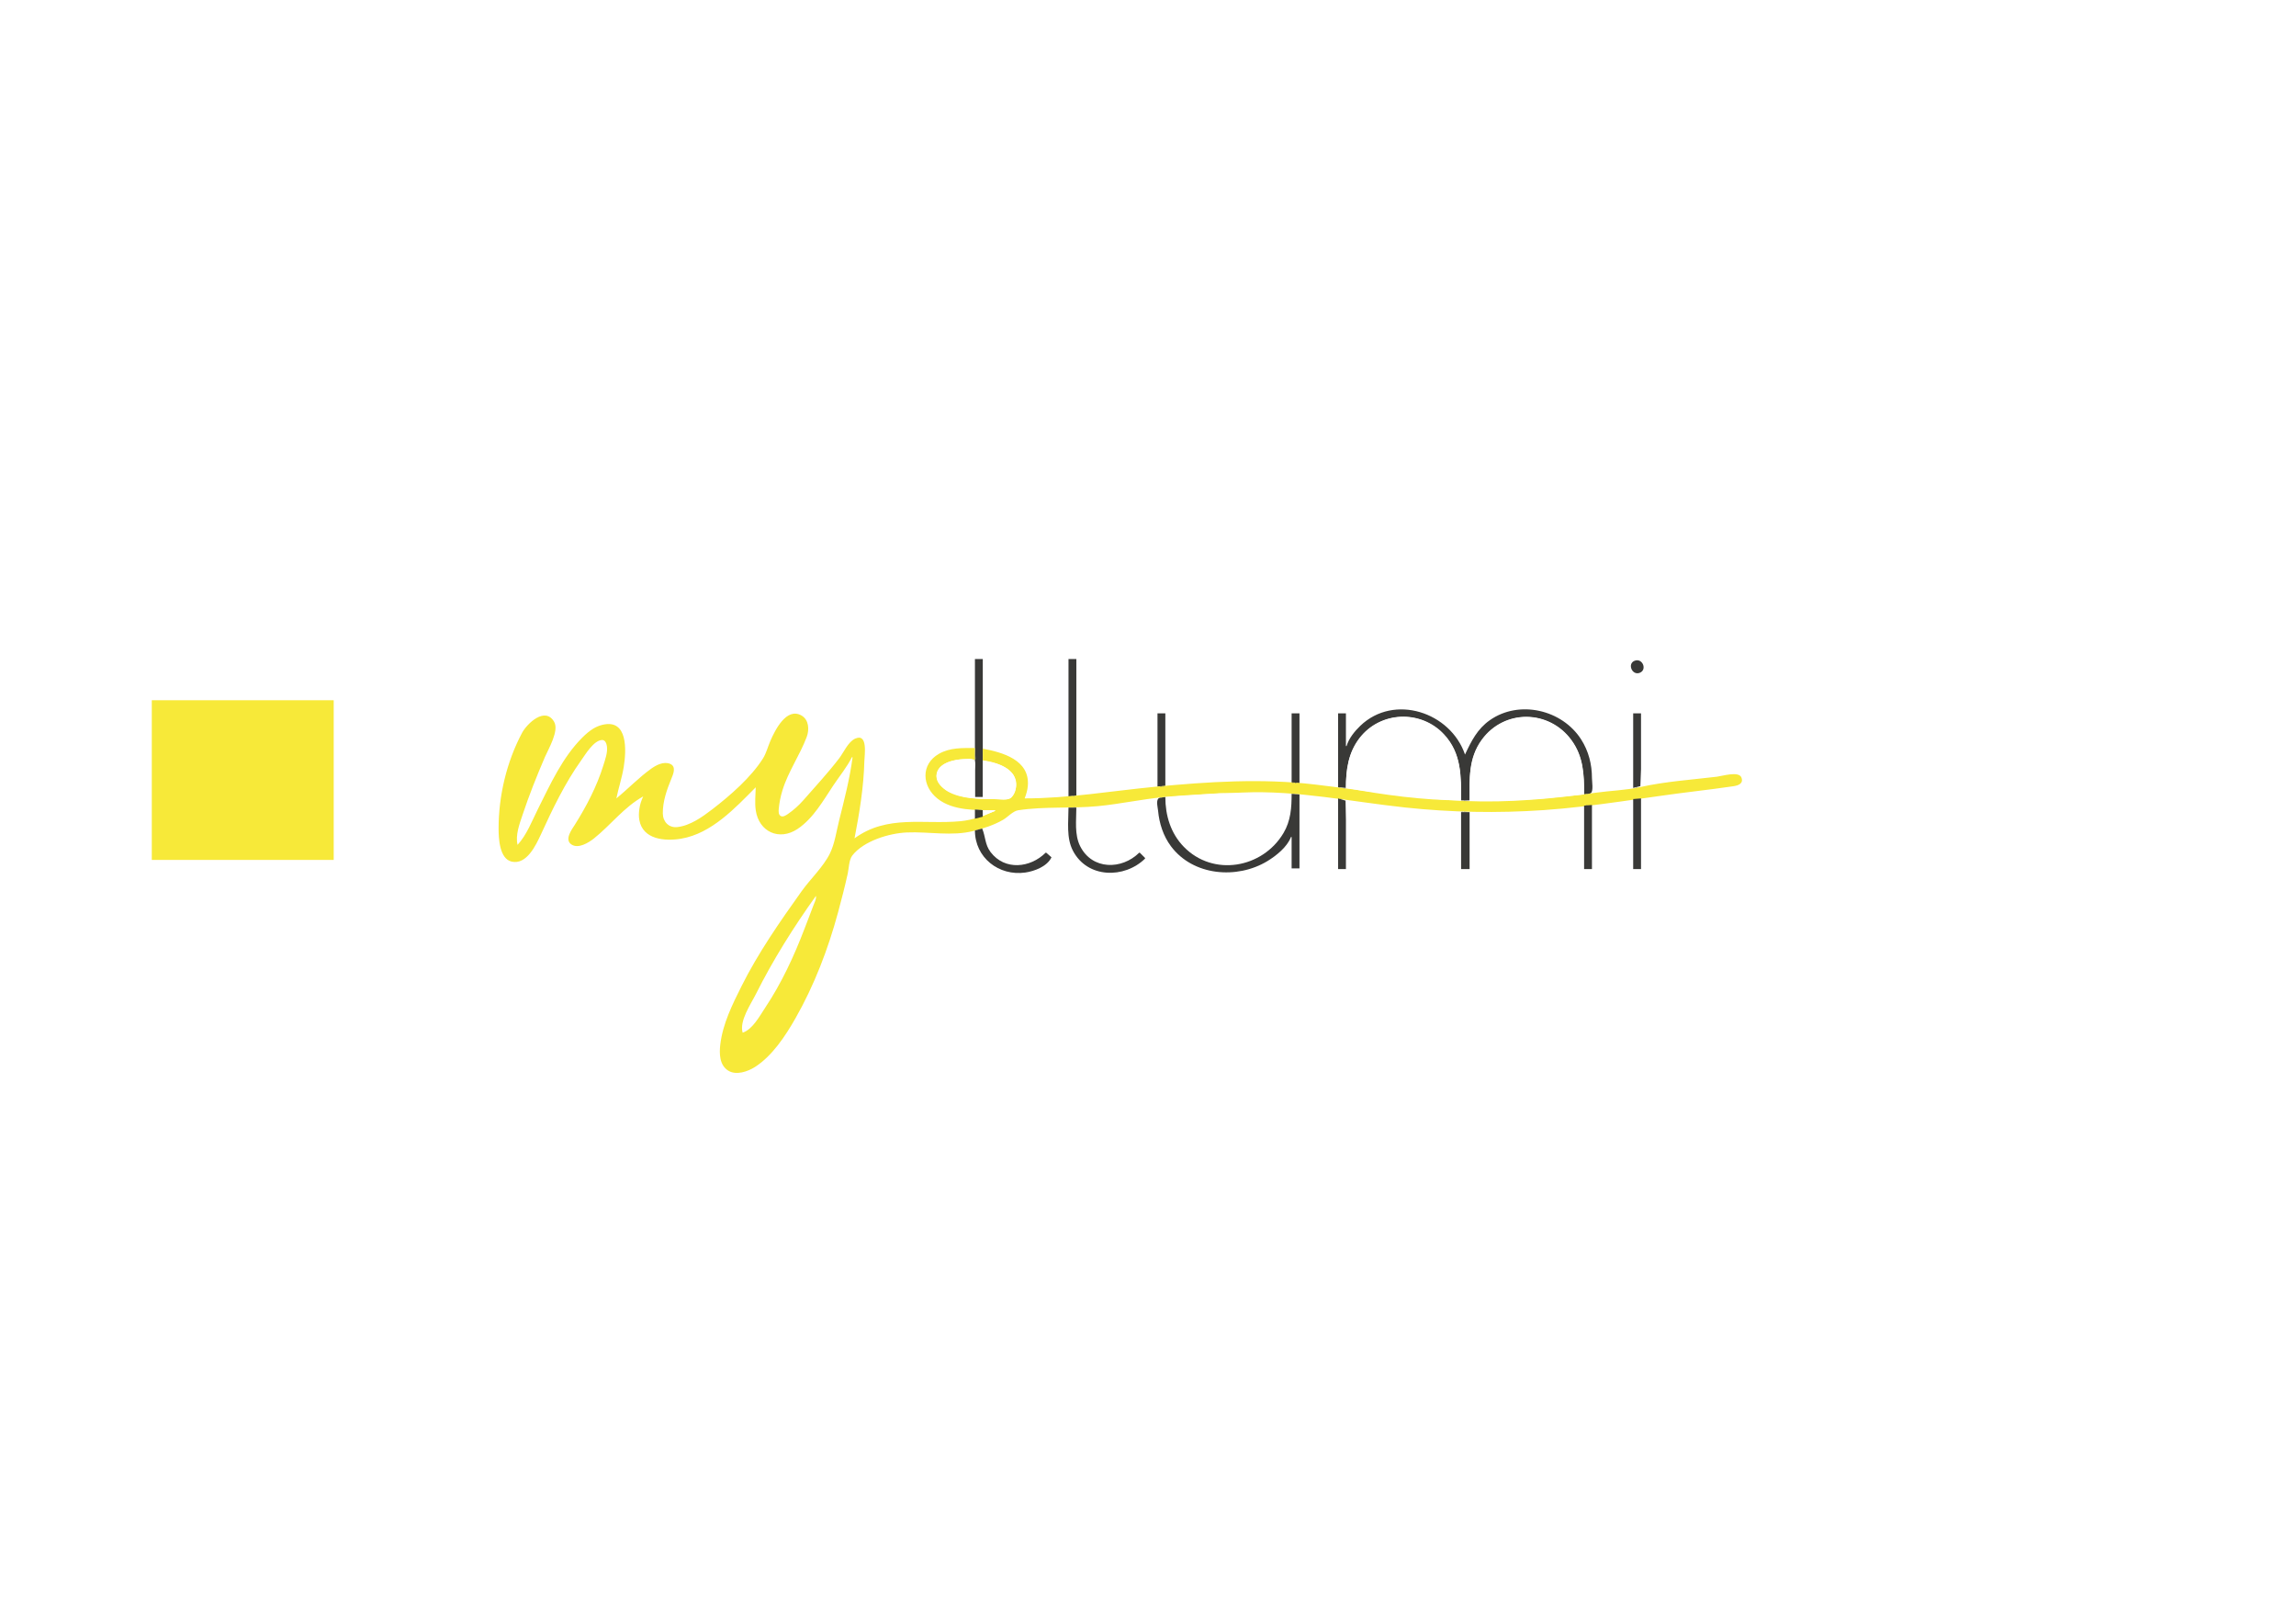 <?xml version="1.0" standalone="yes"?>
<svg xmlns="http://www.w3.org/2000/svg" width="3509" height="2481">
<path style="fill:#ffffff; stroke:none;" d="M0 0L0 2481L3509 2481L3509 0L0 0z"/>
<path style="fill:#393937; stroke:none;" d="M1490 1007L1490 1218L1502 1218L1502 1007L1490 1007M1633 1007L1633 1217L1645 1216L1645 1007L1633 1007M2498.04 1009.74C2486.7 1014.35 2494.47 1032.59 2505.98 1028.11C2517.91 1023.47 2510.19 1004.81 2498.04 1009.74z"/>
<path style="fill:#f7e939; stroke:none;" d="M232 1070L232 1314L510 1314L510 1070L232 1070z"/>
<path style="fill:#393937; stroke:none;" d="M2058 1140L2057 1140L2057 1090L2045 1090L2045 1203L2057 1204C2057 1176.96 2060.58 1151.17 2077.5 1129C2109.92 1086.53 2170.81 1084.19 2206.91 1123C2233.65 1151.75 2233 1186.37 2233 1223L2246 1223C2246 1190.43 2244.2 1159.94 2264.04 1132C2298.79 1083.07 2367.03 1084.05 2401.84 1132C2420.04 1157.06 2421 1184.35 2421 1214C2423.97 1213.45 2428.99 1213.74 2431.4 1211.82C2435.45 1208.6 2433 1193.81 2433 1189C2433 1167.97 2427.93 1147.86 2416.56 1130C2387.6 1084.52 2322 1068.91 2277 1100.44C2257.82 1113.88 2248.61 1132.45 2239 1153C2216.97 1088.31 2130.63 1059.52 2079 1109.04C2070.4 1117.29 2061.36 1128.36 2058 1140M1769 1090L1769 1202L1781 1201L1781 1090L1769 1090M1974 1090L1974 1196L1986 1197L1986 1090L1974 1090M2496 1090L2496 1204L2506.97 1201.26L2508 1175L2508 1090L2496 1090z"/>
<path style="fill:#f7e939; stroke:none;" d="M942 1220C945.338 1203.87 950.591 1188.33 953.246 1172C957.363 1146.67 959.866 1098.31 921 1107.5C916.051 1108.67 911.355 1110.6 907 1113.21C900.683 1117 895.2 1121.82 890 1127C859.705 1157.2 841.138 1198.22 822.247 1236C812.989 1254.52 805.141 1275.6 791 1291C787.446 1276.07 793.98 1259.06 798.667 1245C808.601 1215.2 820.282 1185.85 832.719 1157C838.233 1144.21 854.781 1116.66 846.911 1103C833.096 1079.03 805.367 1105.72 797.782 1120C774.261 1164.27 762 1216.02 762 1266C762 1280.9 763.259 1312.3 782 1316.61C804.715 1321.82 818.994 1291.76 826.691 1275C844.507 1236.2 863.239 1196.9 888.141 1162C894.748 1152.74 907.207 1131.5 919.985 1130.76C924.909 1130.48 926.861 1136.01 927.518 1140C929.069 1149.43 924.739 1161.1 921.974 1170C912.174 1201.54 896.238 1232.14 878.681 1260C874.038 1267.37 862.267 1282.71 873.109 1290.26C883.781 1297.68 899.899 1287.49 907.999 1281C933.648 1260.44 953.63 1233.37 983 1217C980.194 1223 978.027 1229.41 977.159 1236C976.381 1241.91 976.038 1247.1 977.084 1253C982.414 1283.08 1016.52 1285.71 1041 1281.56C1087.41 1273.71 1123.63 1234.63 1155 1203C1154.76 1214.83 1153.32 1226.15 1155 1238C1159.68 1270.98 1190.88 1285.49 1219 1266.64C1242.96 1250.57 1258.01 1223.49 1273.67 1200C1282.99 1186.01 1294.52 1172.03 1302 1157L1303 1157C1298.88 1189.4 1290.29 1222.33 1282.37 1254C1278.36 1270.06 1275.75 1289.09 1268.45 1304C1258.32 1324.66 1238.41 1343.19 1225 1362C1191.9 1408.43 1158.8 1455.89 1133.25 1507C1119.17 1535.15 1104.63 1564.35 1100.84 1596C1099.17 1609.97 1099.49 1627.59 1113 1636.01C1125.21 1643.61 1143.07 1637.33 1154 1630.3C1180.41 1613.32 1200.43 1582.84 1215.72 1556C1244.53 1505.44 1265.65 1450.12 1280.85 1394C1286.14 1374.45 1291.21 1354.78 1295.58 1335C1297.33 1327.04 1297.5 1313.81 1302.56 1307.29C1319.94 1284.91 1358.91 1273.23 1386 1272.04C1419.36 1270.58 1455.3 1278.21 1488 1269.71C1503.77 1265.62 1518.79 1260.91 1533 1252.72C1539.94 1248.71 1548.13 1239.36 1556 1238.15C1595.83 1232.01 1637.81 1235.72 1678 1231.83C1711.1 1228.63 1743.91 1221.48 1777 1218.17C1817.54 1214.12 1858.33 1212.82 1899 1211.04C1982.25 1207.39 2064.56 1225 2147 1233.83C2217.68 1241.41 2288.07 1242.77 2359 1237.91C2437.31 1232.54 2515.04 1218.2 2593 1208.84C2611.68 1206.6 2630.39 1204.12 2649 1201.42C2656.19 1200.38 2665.11 1197.54 2661.4 1188.04C2657.43 1177.92 2632.14 1185.87 2624 1186.84C2585.47 1191.47 2544.86 1194.16 2507 1202.65C2485.13 1207.56 2461.31 1208.12 2439 1211.29C2373.46 1220.58 2305.36 1226.87 2239 1223.96C2162.09 1220.59 2085.36 1207.75 2009 1198.71C1928.39 1189.17 1846.39 1194.52 1766 1202.17C1699.06 1208.54 1633.42 1220 1566 1220C1568.49 1213.53 1570.44 1206.97 1570.91 1200C1573.53 1161.07 1532.14 1149.62 1502 1144L1502 1162C1517.77 1164.97 1536.65 1168.8 1547.32 1182.04C1555.04 1191.63 1555.55 1213.29 1542.96 1219.97C1538.01 1222.59 1529.46 1221 1524 1221C1507.5 1221 1490.26 1220.77 1474 1217.74C1458.82 1214.91 1426.69 1203.11 1431.83 1182C1437.03 1160.64 1472.75 1157.8 1490 1161L1490 1143C1471.1 1143 1452.03 1142.15 1435 1151.87C1406.86 1167.94 1408.89 1201.52 1433 1220.48C1456.81 1239.21 1492.36 1238 1521 1238L1521 1239C1503.18 1246.41 1487.49 1252.97 1468 1254.83C1411.18 1260.26 1356.37 1244.41 1306 1281C1313.48 1242.42 1320.04 1202.31 1321.01 1163C1321.25 1153.74 1326.74 1119.85 1307 1128.65C1296.15 1133.49 1289.36 1149.9 1282.35 1159C1265.13 1181.35 1246.16 1201.86 1227.58 1223C1220.87 1230.62 1212.42 1238.25 1204 1243.95C1201.16 1245.87 1196.75 1248.87 1193.23 1246.93C1189.56 1244.91 1189.84 1239.55 1190.17 1236C1191.06 1226.49 1192.94 1217.13 1195.72 1208C1204.56 1178.98 1222.4 1154.13 1232.94 1126C1237.07 1114.97 1236.25 1099.85 1225 1093.37C1202.04 1080.15 1184.47 1115.8 1177.42 1132C1173.63 1140.72 1171.11 1150.97 1166.03 1159C1147.7 1188.02 1115.98 1215.55 1089 1236.35C1073.71 1248.13 1054.82 1261.74 1035 1263.83C1021.98 1265.2 1013.16 1255.62 1013 1243C1012.78 1224.63 1019.1 1206.81 1026.01 1190C1028.95 1182.87 1034.04 1171.21 1023.98 1167.15C1014.16 1163.18 1002.82 1169.12 995 1174.75C976.11 1188.33 959.996 1205.34 942 1220z"/>
<path style="fill:#ffffff; stroke:none;" d="M2057 1204C2113.79 1214.55 2175.27 1223 2233 1223C2233 1186.08 2233.91 1150.99 2206.91 1122C2171.57 1084.05 2109.17 1086.52 2077.5 1128C2060.33 1150.5 2057 1176.6 2057 1204M2246 1224L2351 1220.91L2421 1214C2421 1184.01 2420.26 1156.37 2401.84 1131C2367.92 1084.27 2299.32 1083 2264.76 1130C2243.78 1158.53 2246 1190.48 2246 1224z"/>
<path style="fill:#7f7e6a; stroke:none;" d="M1490 1143L1491 1144L1490 1143z"/>
<path style="fill:#afaa70; stroke:none;" d="M1490 1144L1490 1160L1491 1160L1490 1144z"/>
<path style="fill:#ffffff; stroke:none;" d="M1502 1162L1502 1218L1490 1218L1490 1177C1490 1173.13 1491.54 1164.92 1488.97 1161.74C1486.27 1158.4 1476.83 1159.87 1473 1160.04C1458.77 1160.66 1433.65 1165.49 1431.37 1183C1429.94 1193.99 1440.24 1204.86 1449 1209.69C1468.88 1220.64 1494.88 1221 1517 1221C1524.24 1221 1537.46 1223.54 1543.9 1219.97C1547.35 1218.06 1549.19 1213.46 1550.66 1210C1558.64 1191.3 1546.55 1176.77 1530 1169.31C1521.22 1165.36 1511.51 1163.21 1502 1162z"/>
<path style="fill:#7f7e6a; stroke:none;" d="M1490 1160L1491 1161L1490 1160z"/>
<path style="fill:#afaa70; stroke:none;" d="M1975 1196L1975 1197L1979 1197L1975 1196z"/>
<path style="fill:#7f7e6a; stroke:none;" d="M1979 1196L1979 1197L1983 1197L1979 1196M1773 1201L1773 1202L1776 1202L1773 1201z"/>
<path style="fill:#afaa70; stroke:none;" d="M1776 1201L1776 1202L1780 1202L1776 1201z"/>
<path style="fill:#7f7e6a; stroke:none;" d="M2506.67 1202.33L2507.33 1202.67L2506.67 1202.33z"/>
<path style="fill:#afaa70; stroke:none;" d="M2046 1203L2046 1204L2050 1204L2046 1203z"/>
<path style="fill:#7f7e6a; stroke:none;" d="M2050.67 1203.33L2051.33 1203.67L2050.67 1203.33M2499 1203L2500 1204L2499 1203z"/>
<path style="fill:#afaa70; stroke:none;" d="M2500 1203L2500 1204L2504 1204L2500 1203M2054 1204L2054 1205L2057 1205L2054 1204z"/>
<path style="fill:#ffffff; stroke:none;" d="M1781 1218C1781 1246.29 1788.64 1274.3 1809.17 1294.83C1853.76 1339.42 1928.48 1327.59 1960.94 1275C1972.85 1255.7 1974 1235.01 1974 1213L1864 1212.04L1781 1218z"/>
<path style="fill:#7f7e6a; stroke:none;" d="M2431.67 1212.33L2432.33 1212.67L2431.67 1212.33z"/>
<path style="fill:#393937; stroke:none;" d="M1974 1213C1974 1234.28 1972.72 1254.21 1961.55 1273C1929.48 1326.9 1854.03 1340.11 1809.17 1293.91C1789.18 1273.32 1781 1246.16 1781 1218C1778.07 1218.54 1771.99 1218.13 1770.03 1220.6C1766.83 1224.65 1769.49 1234.35 1769.93 1239C1771.72 1258.28 1777.85 1277.35 1789.48 1293C1823.27 1338.48 1890.62 1343.96 1937 1315.8C1950.52 1307.59 1967.23 1294.21 1973 1279L1974 1279L1974 1327L1986 1327L1986 1214L1974 1213z"/>
<path style="fill:#7f7e6a; stroke:none;" d="M1975 1213L1975 1214L1979 1214L1975 1213z"/>
<path style="fill:#afaa70; stroke:none;" d="M1979 1213L1979 1214L1985 1214L1979 1213z"/>
<path style="fill:#7f7e6a; stroke:none;" d="M2423.67 1213.33L2424.33 1213.67L2423.67 1213.33z"/>
<path style="fill:#afaa70; stroke:none;" d="M2425 1213L2425 1214L2429 1214L2425 1213z"/>
<path style="fill:#7f7e6a; stroke:none;" d="M1640 1216L1640 1217L1644 1217L1640 1216z"/>
<path style="fill:#afaa70; stroke:none;" d="M1644 1216L1645 1217L1644 1216M1634 1217L1635 1218L1634 1217M1774 1218L1774 1219L1777 1219L1774 1218z"/>
<path style="fill:#7f7e6a; stroke:none;" d="M1777.67 1218.33L1778.33 1218.67L1777.67 1218.33z"/>
<path style="fill:#afaa70; stroke:none;" d="M1769 1219L1770 1220L1769 1219M2507 1219L2508 1220L2507 1219z"/>
<path style="fill:#ffffff; stroke:none;" d="M941 1220L942 1221L941 1220z"/>
<path style="fill:#393937; stroke:none;" d="M2045 1220L2045 1328L2057 1328L2057 1253L2056.4 1223.43L2045 1220z"/>
<path style="fill:#7f7e6a; stroke:none;" d="M2047 1220L2048 1221L2047 1220z"/>
<path style="fill:#afaa70; stroke:none;" d="M2048 1220L2048 1221L2051 1221L2048 1220M2500.67 1220.33L2501.33 1220.67L2500.67 1220.33z"/>
<path style="fill:#7f7e6a; stroke:none;" d="M2502.67 1220.33L2503.33 1220.67L2502.67 1220.33z"/>
<path style="fill:#393937; stroke:none;" d="M2496 1221L2496 1328L2508 1328L2508 1220L2496 1221z"/>
<path style="fill:#7f7e6a; stroke:none;" d="M2055 1221L2056 1222L2055 1221z"/>
<path style="fill:#afaa70; stroke:none;" d="M2056 1221L2057 1222L2056 1221M2234 1223L2234 1224L2237 1224L2234 1223z"/>
<path style="fill:#7f7e6a; stroke:none;" d="M2237 1223L2237 1224L2245 1224L2237 1223z"/>
<path style="fill:#afaa70; stroke:none;" d="M2245 1223L2246 1224L2245 1223M2432 1229L2433 1230L2432 1229M2424 1230L2424 1231L2427 1231L2424 1230z"/>
<path style="fill:#7f7e6a; stroke:none;" d="M2427.67 1230.33L2428.33 1230.67L2427.67 1230.33z"/>
<path style="fill:#393937; stroke:none;" d="M2421 1231L2421 1328L2433 1328L2433 1230L2421 1231z"/>
<path style="fill:#afaa70; stroke:none;" d="M1641 1233L1641 1234L1645 1234L1641 1233z"/>
<path style="fill:#393937; stroke:none;" d="M1633 1234C1633 1255.63 1629.42 1280.17 1639.78 1300C1661.98 1342.48 1718.53 1342.82 1750 1312L1750 1311L1742 1303L1741 1303C1714.54 1329.24 1669.12 1329.62 1650.81 1293C1641.89 1275.15 1645 1253.33 1645 1234L1633 1234M1490 1237L1490 1251L1502 1248L1502 1238L1490 1237z"/>
<path style="fill:#7f7e6a; stroke:none;" d="M1492 1237L1492 1238L1497 1238L1492 1237z"/>
<path style="fill:#afaa70; stroke:none;" d="M1497 1237L1497 1238L1502 1238L1497 1237z"/>
<path style="fill:#ffffff; stroke:none;" d="M1502 1238L1502 1247L1521 1239L1502 1238z"/>
<path style="fill:#afaa70; stroke:none;" d="M2233 1240L2234 1241L2233 1240z"/>
<path style="fill:#7f7e6a; stroke:none;" d="M2234 1240L2234 1241L2237 1241L2234 1240z"/>
<path style="fill:#afaa70; stroke:none;" d="M2237 1240L2237 1241L2245 1241L2237 1240z"/>
<path style="fill:#393937; stroke:none;" d="M2233 1241L2233 1328L2246 1328L2246 1241L2233 1241z"/>
<path style="fill:#afaa70; stroke:none;" d="M1499.67 1248.33L1500.33 1248.67L1499.67 1248.33M1496.67 1249.33L1497.33 1249.67L1496.67 1249.33M1493.67 1250.33L1494.33 1250.67L1493.67 1250.33M1499 1266L1500 1267L1499 1266z"/>
<path style="fill:#7f7e6a; stroke:none;" d="M1500 1266L1501 1267L1500 1266z"/>
<path style="fill:#393937; stroke:none;" d="M1501 1266L1490 1269C1490.03 1310.63 1526.67 1339.03 1567 1333.27C1581.15 1331.25 1600.53 1323.86 1607 1310L1599 1303L1598 1303C1574.68 1326.26 1535.66 1330.69 1513.9 1302C1505.1 1290.39 1506.32 1278.34 1501 1266z"/>
<path style="fill:#afaa70; stroke:none;" d="M1495 1267L1496 1268L1495 1267z"/>
<path style="fill:#7f7e6a; stroke:none;" d="M1496 1267L1497 1268L1496 1267z"/>
<path style="fill:#afaa70; stroke:none;" d="M1491 1268L1492 1269L1491 1268z"/>
<path style="fill:#7f7e6a; stroke:none;" d="M1492 1268L1493 1269L1492 1268z"/>
<path style="fill:#ffffff; stroke:none;" d="M1248 1367L1249 1368L1248 1367M1247 1369C1213.09 1416.34 1181.3 1466.89 1155.25 1519C1147.5 1534.49 1129.67 1559.96 1135 1578C1150.25 1572.94 1160.89 1552.67 1169.33 1540C1194.27 1502.59 1213.6 1460.96 1229.58 1419C1234.02 1407.33 1238.66 1395.73 1242.95 1384C1244.56 1379.58 1247.96 1373.66 1247 1369z"/>
</svg>
